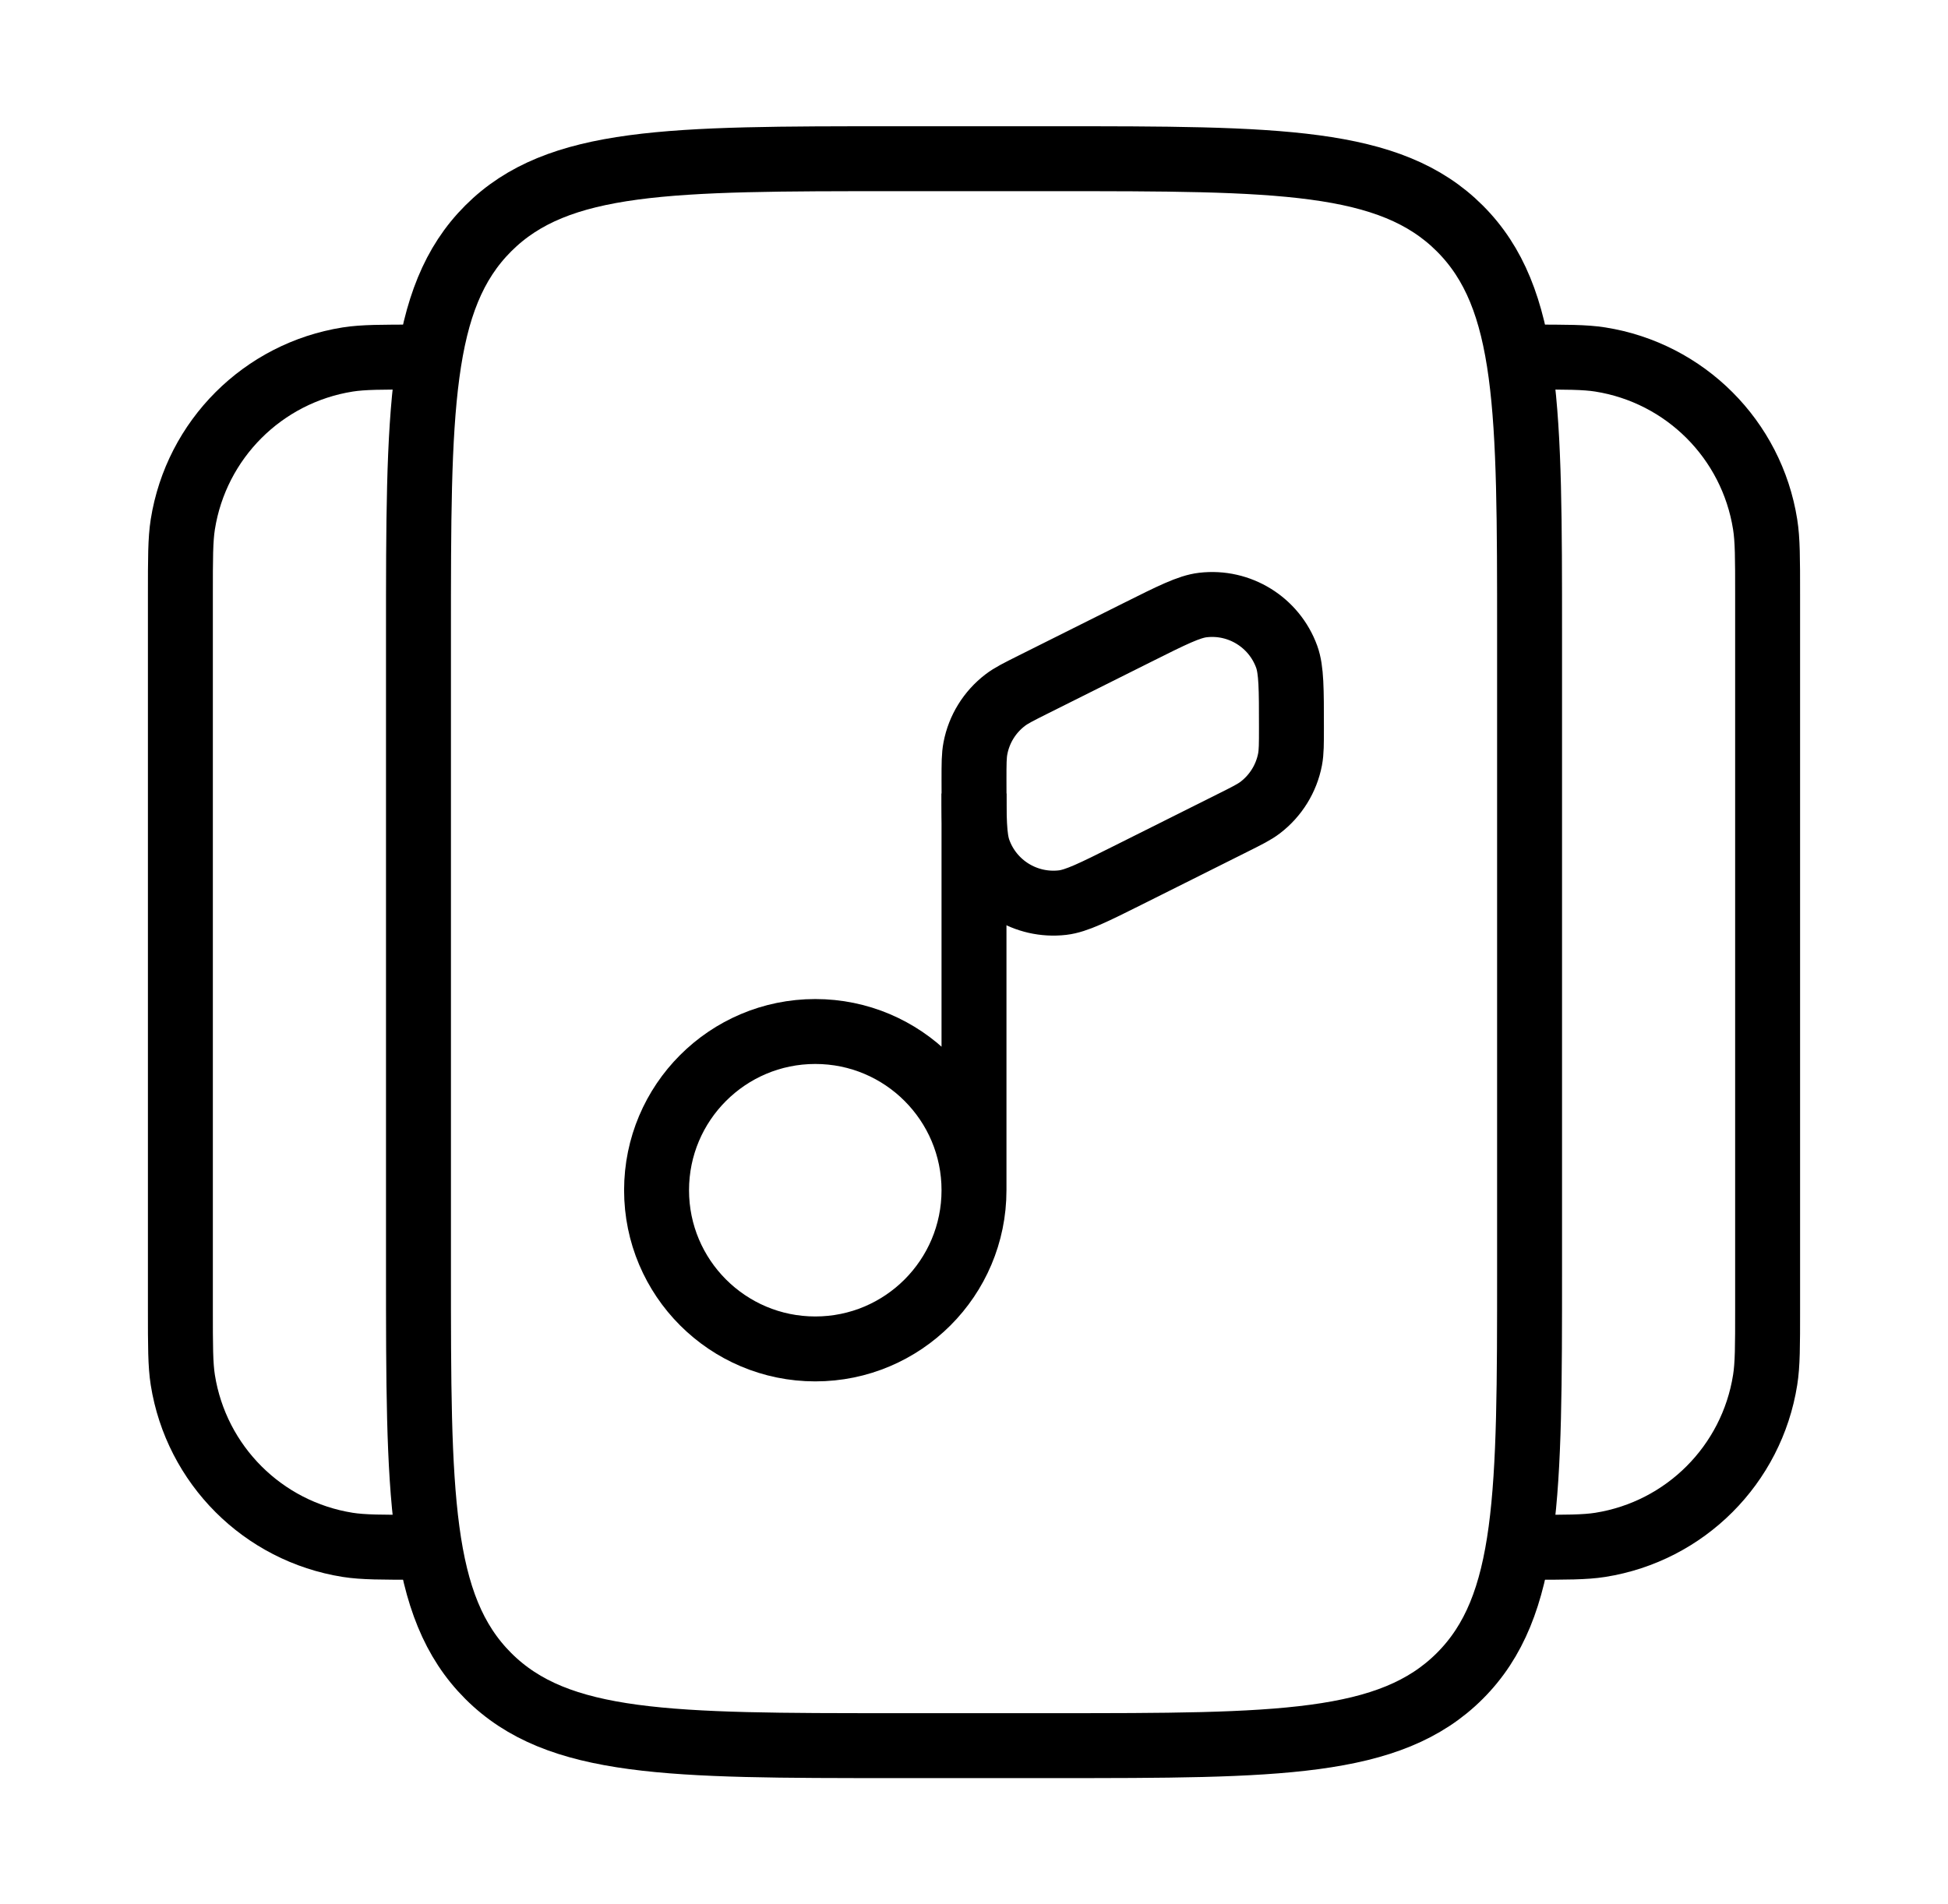 <svg  viewBox="0 0 45 44" fill="none" xmlns="http://www.w3.org/2000/svg">
<path d="M9.667 14.667C9.667 9.481 9.667 6.889 11.278 5.278C12.889 3.667 15.482 3.667 20.667 3.667H24.334C29.519 3.667 32.112 3.667 33.723 5.278C35.334 6.889 35.334 9.481 35.334 14.667V29.333C35.334 34.519 35.334 37.111 33.723 38.722C32.112 40.333 29.519 40.333 24.334 40.333H20.667C15.482 40.333 12.889 40.333 11.278 38.722C9.667 37.111 9.667 34.519 9.667 29.333V14.667Z" stroke="currentColor" stroke-width="1.5"/>
<path d="M35.333 35.75C36.185 35.75 36.611 35.75 36.967 35.694C38.928 35.383 40.466 33.845 40.776 31.884C40.833 31.527 40.833 31.102 40.833 30.25V13.75C40.833 12.898 40.833 12.473 40.776 12.116C40.466 10.155 38.928 8.617 36.967 8.306C36.611 8.25 36.185 8.25 35.333 8.25" stroke="currentColor" stroke-width="1.5"/>
<path d="M9.667 35.75C8.815 35.75 8.39 35.75 8.033 35.694C6.072 35.383 4.534 33.845 4.223 31.884C4.167 31.527 4.167 31.102 4.167 30.25V13.75C4.167 12.898 4.167 12.473 4.223 12.116C4.534 10.155 6.072 8.617 8.033 8.306C8.39 8.25 8.815 8.25 9.667 8.25" stroke="currentColor" stroke-width="1.5"/>
<path d="M22.5 27.5C22.5 29.525 20.859 31.167 18.834 31.167C16.809 31.167 15.167 29.525 15.167 27.5C15.167 25.475 16.809 23.833 18.834 23.833C20.859 23.833 22.5 25.475 22.5 27.5ZM22.5 27.5V18.333" stroke="currentColor" stroke-width="1.5"/>
<path d="M26.274 14.613L23.86 15.82C23.525 15.988 23.358 16.071 23.22 16.177C22.862 16.451 22.617 16.846 22.533 17.289C22.5 17.459 22.5 17.646 22.5 18.02C22.5 18.911 22.5 19.356 22.61 19.658C22.899 20.458 23.701 20.953 24.546 20.855C24.865 20.818 25.264 20.619 26.06 20.221L28.474 19.013C28.808 18.846 28.975 18.763 29.114 18.657C29.471 18.383 29.716 17.988 29.801 17.545C29.833 17.374 29.833 17.187 29.833 16.813C29.833 15.923 29.833 15.478 29.724 15.176C29.434 14.376 28.632 13.88 27.788 13.979C27.468 14.016 27.07 14.215 26.274 14.613Z" stroke="currentColor" stroke-width="1.5" stroke-linecap="round"/>
</svg>
